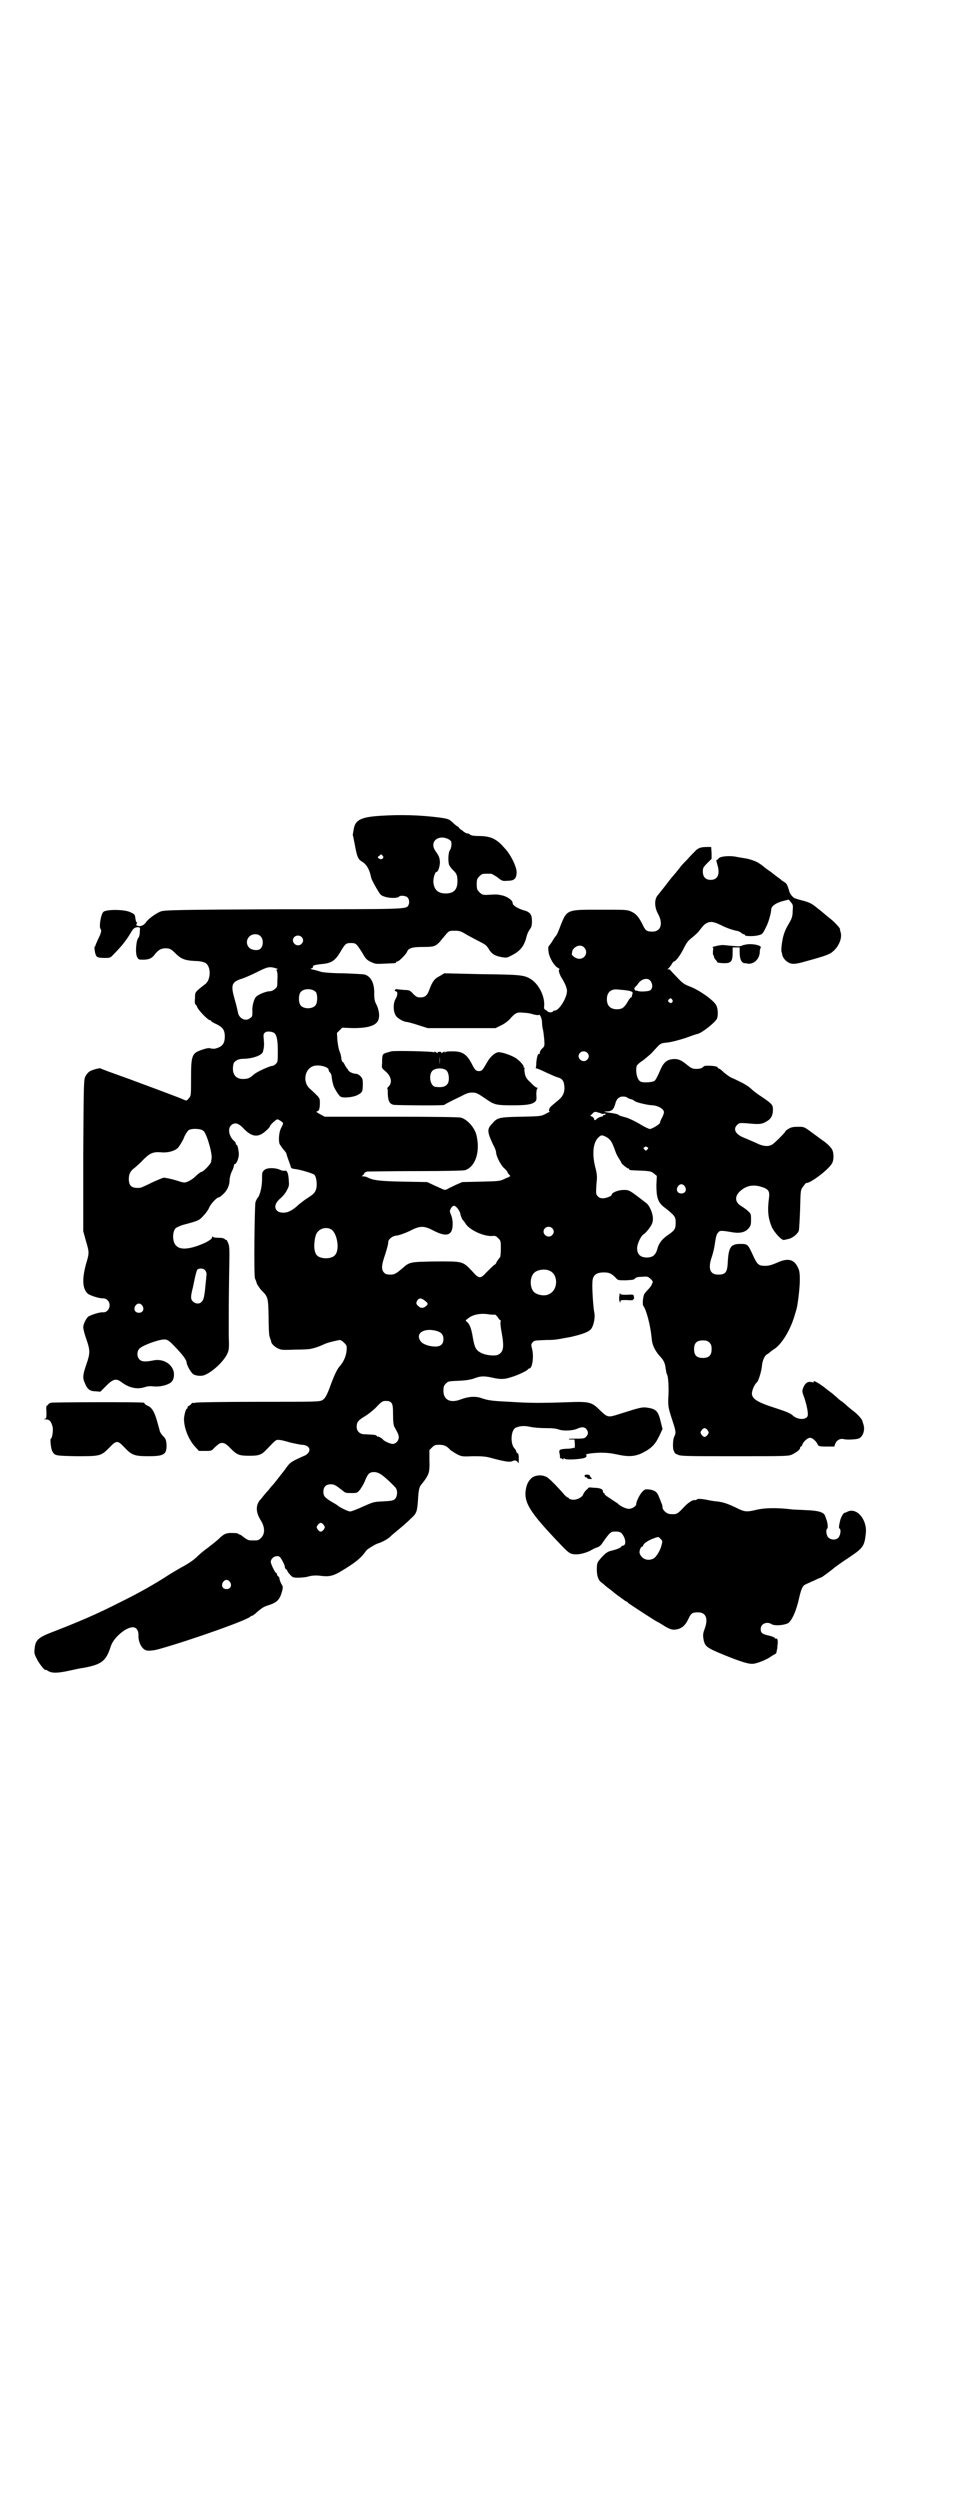 <?xml version="1.0" standalone="no"?>
<!DOCTYPE svg PUBLIC "-//W3C//DTD SVG 20010904//EN"
 "http://www.w3.org/TR/2001/REC-SVG-20010904/DTD/svg10.dtd">
<svg version="1.0" xmlns="http://www.w3.org/2000/svg"
 width="1100pt" height="2850pt" viewBox="0 0 1100 2850"
 preserveAspectRatio="xMidYMid meet">
<g transform="translate(0,2850) scale(0.5,-0.5)"
fill="#000000" stroke="none">
<path d="M867 3840 c-45 -3 -57 -10 -60 -32 -1 -6 -2 -11 -2 -12 1 -1 2 -9 4
-18 6 -33 8 -37 18 -43 10 -6 17 -19 20 -36 1 -5 17 -34 22 -39 8 -7 36 -10
42 -4 3 3 15 2 19 -2 4 -4 5 -12 2 -18 -5 -9 -4 -9 -287 -9 -246 -1 -270 -2
-278 -5 -11 -4 -30 -18 -34 -25 -4 -6 -12 -10 -18 -8 -4 1 -5 2 -3 5 1 3 2 4
0 3 -1 0 -2 3 -3 9 -1 9 -2 10 -11 14 -13 7 -56 7 -62 1 -6 -6 -10 -33 -7 -38
3 -4 3 -8 -5 -24 -3 -7 -6 -13 -6 -14 0 -2 -1 -3 -2 -3 -1 0 0 -14 3 -20 2 -5
7 -6 21 -6 11 0 12 0 20 9 18 18 29 32 40 51 4 7 8 10 14 10 6 0 6 0 5 -11 0
-7 -2 -12 -3 -13 -5 -4 -8 -35 -3 -44 3 -6 4 -6 14 -6 13 0 20 3 27 13 7 9 14
13 24 13 10 0 13 -2 26 -15 11 -10 20 -13 42 -14 9 0 18 -2 22 -4 14 -7 14
-39 0 -49 -3 -2 -9 -7 -14 -11 -9 -8 -9 -9 -9 -22 -1 -7 0 -13 1 -13 1 0 3 -3
4 -6 3 -8 25 -30 29 -30 2 0 3 -1 3 -2 0 -1 5 -4 12 -7 14 -7 19 -13 19 -28 0
-17 -6 -24 -23 -28 -3 0 -8 0 -10 1 -4 1 -9 0 -18 -3 -24 -8 -26 -12 -26 -65
0 -40 0 -40 -5 -46 -5 -6 -5 -6 -12 -3 -13 6 -87 33 -127 48 -45 16 -61 22
-62 23 -1 2 -20 -3 -26 -7 -3 -2 -7 -7 -9 -11 -4 -7 -4 -17 -5 -180 l0 -173 6
-22 c8 -27 8 -27 0 -54 -9 -34 -8 -56 5 -67 6 -4 27 -11 34 -10 3 0 7 -1 10
-4 11 -10 3 -29 -10 -28 -7 1 -28 -6 -34 -10 -5 -5 -11 -17 -11 -24 0 -4 3
-16 7 -27 9 -26 9 -32 0 -58 -8 -23 -9 -31 -3 -43 5 -13 11 -18 24 -18 l11 -1
14 14 c15 15 22 17 34 8 17 -13 35 -17 52 -12 8 3 15 3 23 2 14 -1 31 3 39 10
6 5 8 19 4 28 -7 17 -27 26 -47 21 -16 -3 -25 -3 -30 3 -6 6 -6 19 1 25 9 8
48 22 59 20 3 0 9 -4 13 -8 5 -5 13 -13 18 -19 11 -12 17 -21 17 -26 0 -5 10
-23 15 -26 6 -4 19 -5 26 -2 19 8 42 30 51 47 5 11 5 12 4 46 0 51 0 76 1 141
1 51 1 59 -2 66 -2 5 -4 9 -4 8 -1 0 -3 0 -4 2 -2 2 -7 3 -15 3 -7 0 -12 1
-13 3 0 1 -1 0 -1 -2 0 -3 -4 -6 -15 -12 -33 -15 -57 -18 -67 -7 -9 8 -9 32
-1 40 3 2 11 6 19 8 34 9 35 10 44 20 5 5 11 13 13 18 4 10 18 24 22 24 2 0 7
4 12 9 8 8 13 19 13 31 0 4 2 13 5 19 3 6 5 12 5 14 0 2 1 3 2 3 4 0 10 16 9
24 -1 12 -3 19 -5 20 -1 0 -2 1 -2 3 0 1 -1 4 -3 5 -12 10 -16 28 -8 36 8 8
17 6 29 -7 19 -20 34 -21 51 -5 5 4 9 9 9 10 0 3 14 16 17 16 3 0 13 -7 13 -9
0 -2 -2 -6 -4 -10 -5 -8 -7 -28 -4 -37 1 -2 5 -8 9 -13 4 -4 7 -9 7 -10 0 -2
2 -7 4 -13 2 -5 4 -11 5 -14 1 -5 2 -6 8 -7 13 -1 42 -10 46 -13 5 -4 7 -21 5
-31 -3 -10 -4 -12 -21 -23 -8 -5 -16 -12 -19 -14 -10 -10 -20 -16 -28 -18 -25
-5 -35 14 -15 31 5 4 12 12 15 18 6 11 6 12 5 25 -1 16 -4 22 -9 21 -2 -1 -7
0 -11 2 -11 5 -29 5 -35 0 -6 -5 -6 -6 -6 -23 0 -16 -5 -36 -10 -41 -2 -2 -4
-7 -5 -10 -2 -9 -4 -169 -1 -174 1 -2 3 -7 4 -11 1 -3 6 -10 9 -14 17 -17 17
-17 18 -62 0 -23 1 -43 2 -44 0 -2 2 -6 2 -7 1 -2 2 -5 2 -7 1 -4 9 -12 17
-15 6 -3 11 -3 39 -2 18 0 33 1 35 2 6 1 19 5 29 10 9 4 17 6 36 10 2 0 6 -2
10 -6 6 -6 7 -7 6 -18 -1 -12 -6 -24 -14 -34 -7 -7 -13 -20 -21 -41 -10 -28
-14 -34 -20 -38 -7 -4 -12 -4 -145 -4 -78 0 -141 -1 -145 -2 -3 -1 -6 -1 -6 0
0 0 -1 0 -3 -2 -1 -2 -4 -4 -5 -5 -2 0 -4 -2 -4 -4 0 -2 -1 -3 -2 -3 -2 0 -7
-19 -6 -26 1 -21 11 -44 24 -59 l10 -11 14 0 c14 0 15 0 21 7 3 3 9 8 12 10 8
3 14 1 26 -12 14 -14 19 -16 42 -16 23 0 28 2 41 16 20 21 20 21 28 20 4 0 15
-3 25 -6 10 -2 22 -5 27 -5 15 -1 21 -11 12 -20 -2 -2 -5 -4 -5 -4 -1 0 -9 -4
-18 -8 -16 -8 -18 -9 -29 -25 -15 -19 -25 -32 -26 -33 -1 -1 -6 -6 -11 -13 -6
-6 -13 -15 -17 -20 -13 -13 -13 -30 -1 -49 10 -16 10 -31 1 -40 -6 -6 -7 -6
-18 -6 -11 0 -11 0 -20 6 -5 4 -9 7 -10 7 -1 0 -3 1 -6 3 -3 1 -11 1 -17 1
-10 -1 -12 -2 -20 -8 -11 -11 -16 -14 -31 -26 -7 -5 -17 -13 -22 -18 -10 -10
-22 -18 -39 -27 -7 -4 -19 -11 -27 -16 -32 -21 -71 -43 -112 -63 -49 -25 -88
-42 -147 -65 -40 -15 -46 -20 -48 -41 -1 -9 -1 -12 5 -23 5 -11 20 -29 20 -25
0 0 2 0 5 -2 8 -6 22 -6 49 0 14 3 27 6 30 6 45 8 54 16 65 50 6 19 34 43 50
43 8 0 13 -7 13 -17 -1 -17 8 -34 19 -36 5 -1 16 0 27 3 75 21 210 69 210 75
0 0 1 1 3 1 1 0 7 4 12 9 12 10 15 12 28 16 18 6 24 13 29 32 2 8 2 10 -2 16
-2 4 -4 9 -4 11 0 2 -1 5 -3 6 -2 1 -3 4 -3 5 0 2 -1 3 -2 3 -2 0 -12 20 -12
25 0 10 14 17 21 11 4 -5 11 -18 11 -22 0 -2 1 -5 3 -6 2 -1 3 -3 3 -4 0 -1 3
-5 6 -8 5 -6 7 -7 18 -7 7 0 17 1 21 2 10 3 19 4 33 2 19 -2 28 0 53 16 26 16
38 26 49 42 2 3 20 14 26 16 8 2 23 10 28 15 3 3 10 9 15 13 11 9 25 21 34 30
12 11 13 15 15 42 1 21 3 30 8 35 1 1 4 5 7 9 10 14 12 20 11 46 l0 23 6 6 c5
5 7 6 16 6 11 0 17 -2 26 -12 3 -2 10 -7 16 -10 10 -5 12 -5 37 -4 22 0 29 -1
40 -4 33 -9 43 -10 49 -7 6 3 10 1 13 -5 0 -2 1 3 1 10 0 9 -1 12 -3 13 -2 1
-3 3 -3 4 0 2 -2 5 -4 7 -10 11 -8 42 3 47 10 4 18 5 33 2 8 -2 24 -3 36 -3
16 0 23 -1 29 -3 10 -4 33 -3 43 2 9 4 16 4 20 -1 5 -6 5 -12 0 -17 -3 -4 -5
-5 -21 -5 -10 0 -18 0 -19 -1 0 -1 2 -1 6 -1 l7 0 1 -11 c0 -7 -1 -11 -1 -9
-1 1 -2 2 -3 1 -1 -1 -8 -2 -15 -2 -16 -1 -18 -2 -16 -11 1 -4 1 -8 1 -9 1 -2
1 -3 2 -2 0 1 2 0 3 -1 2 -2 3 -2 3 0 0 2 1 2 3 0 4 -3 40 -1 47 3 3 3 4 4 2
5 -4 3 9 5 31 6 15 0 25 -1 39 -4 27 -6 42 -5 61 5 19 10 27 19 36 38 l7 15
-4 16 c-6 26 -11 30 -33 33 -10 1 -15 0 -62 -15 -25 -8 -26 -8 -43 8 -20 20
-24 21 -78 19 -59 -2 -82 -2 -128 1 -42 2 -50 3 -67 9 -12 4 -28 3 -44 -3 -25
-10 -41 -2 -41 19 0 10 1 12 6 17 5 5 6 5 30 6 19 1 28 3 36 6 13 5 22 5 40 1
17 -4 27 -4 42 1 14 4 33 13 38 17 1 2 3 3 4 3 7 0 11 28 6 46 -2 7 -2 9 1 13
4 5 5 5 34 6 19 0 21 1 54 7 26 6 40 11 46 18 6 8 10 27 7 39 -2 11 -5 52 -4
67 0 16 8 23 26 23 12 0 17 -2 27 -12 5 -6 6 -6 23 -6 15 1 19 1 21 4 1 2 6 4
15 4 13 1 14 1 20 -4 6 -6 7 -7 4 -12 -1 -4 -5 -9 -9 -13 -4 -4 -8 -9 -9 -11
-3 -8 -4 -23 -2 -26 7 -9 16 -43 19 -72 1 -17 7 -29 18 -42 9 -9 13 -17 14
-28 1 -6 2 -13 3 -14 3 -4 5 -30 3 -58 0 -15 0 -18 8 -43 10 -30 10 -32 6 -41
-4 -6 -4 -31 -1 -33 1 -1 1 -2 1 -3 0 -1 3 -4 7 -5 6 -4 17 -4 130 -4 119 0
123 0 132 4 10 5 18 11 18 15 0 2 1 3 2 3 1 0 2 2 3 4 2 7 12 16 18 16 5 0 14
-8 17 -15 2 -4 3 -5 20 -5 l18 0 2 6 c3 8 11 13 19 11 8 -2 26 -1 34 1 11 4
16 21 11 34 -1 3 -2 6 -2 7 -2 5 -12 16 -23 24 -4 3 -10 8 -12 10 -3 3 -8 7
-12 10 -5 3 -9 7 -11 9 -2 2 -5 4 -7 6 -2 2 -10 8 -18 14 -13 11 -31 21 -28
16 1 -2 0 -2 -5 -1 -8 2 -14 -2 -18 -11 -4 -9 -4 -10 2 -26 6 -19 9 -35 7 -41
-5 -9 -24 -8 -35 3 -5 4 -14 8 -39 16 -41 13 -53 21 -53 33 0 7 6 21 11 25 4
3 11 26 12 39 1 11 6 22 11 25 2 1 5 3 6 4 2 2 7 6 12 9 16 11 34 40 44 71 6
20 7 21 10 44 4 32 5 58 0 68 -9 21 -23 25 -49 13 -12 -5 -18 -7 -27 -7 -15 0
-18 3 -28 25 -11 24 -12 25 -28 25 -22 0 -27 -7 -29 -40 -1 -25 -5 -30 -22
-30 -19 0 -24 14 -14 42 3 9 6 23 7 32 2 12 3 18 7 22 4 5 6 5 36 0 15 -2 26
1 33 9 5 6 6 8 6 20 0 12 0 14 -7 20 -3 3 -10 8 -15 11 -17 10 -16 26 3 39 13
9 27 10 43 5 16 -5 19 -10 17 -25 -4 -30 -2 -47 7 -68 7 -13 22 -29 27 -28 1
0 5 1 9 2 9 1 22 11 25 19 1 3 2 25 3 49 1 44 1 44 7 52 3 4 6 8 7 8 8 -2 52
31 59 45 4 7 4 21 1 29 -2 6 -12 16 -24 24 -4 3 -11 8 -15 11 -27 20 -25 19
-40 19 -11 0 -16 -1 -22 -5 -4 -2 -7 -5 -7 -6 0 -2 -23 -25 -29 -29 -9 -6 -22
-5 -39 4 -8 3 -20 9 -26 11 -20 8 -26 20 -15 30 4 4 6 4 22 3 28 -3 34 -2 44
4 11 6 15 14 15 28 0 10 -3 13 -25 28 -8 5 -19 13 -24 18 -10 9 -18 13 -41 24
-7 2 -16 9 -22 14 -5 5 -10 9 -12 9 -1 0 -2 1 -2 2 0 3 -14 5 -29 4 -1 0 -4
-2 -6 -4 -3 -2 -7 -3 -14 -3 -9 0 -12 2 -22 10 -13 11 -22 14 -34 12 -13 -2
-20 -9 -28 -29 -4 -9 -9 -19 -11 -20 -5 -4 -26 -5 -32 -2 -8 4 -12 22 -9 36 1
2 7 8 14 12 6 5 15 12 20 17 22 24 19 22 35 24 10 1 25 5 41 10 14 5 28 10 30
10 10 3 38 25 43 34 3 6 3 22 -1 30 -4 11 -39 36 -61 44 -13 5 -17 8 -29 21
-8 8 -15 16 -15 16 0 1 -2 2 -4 2 -3 0 -4 1 -2 1 2 1 5 5 8 9 2 4 5 8 6 8 4 0
14 13 22 29 7 14 10 18 19 25 5 4 13 11 16 15 10 13 12 15 17 18 9 5 17 4 35
-5 14 -7 27 -11 38 -13 2 -1 5 -2 7 -4 2 -2 4 -3 6 -3 1 0 2 -1 2 -2 0 -3 23
-3 32 0 8 2 9 3 18 22 4 8 10 29 10 36 0 7 8 14 24 19 l16 4 5 -6 c5 -6 5 -7
4 -20 0 -11 -2 -17 -6 -24 -10 -17 -13 -24 -16 -36 -3 -13 -5 -32 -3 -34 0 -1
1 -3 1 -5 1 -6 6 -13 12 -17 9 -6 17 -6 41 1 44 12 55 16 62 22 15 12 23 33
18 46 -1 3 -1 5 -1 6 0 2 -12 16 -24 25 -5 4 -10 8 -11 9 -1 1 -8 7 -16 13
-13 11 -18 13 -31 17 -9 2 -18 5 -21 6 -5 2 -12 11 -13 17 -4 13 -5 16 -11 20
-3 2 -7 4 -8 6 -2 1 -7 5 -11 8 -4 3 -8 6 -9 7 -1 1 -7 5 -14 10 -7 6 -14 11
-16 12 -3 3 -22 10 -31 11 -5 1 -13 2 -18 3 -16 4 -39 2 -43 -3 -2 -3 -4 -4
-5 -4 -1 2 -1 1 2 -10 7 -22 1 -35 -15 -35 -12 0 -18 7 -18 19 0 8 1 10 10 19
l10 10 0 13 -1 14 -9 0 c-14 0 -21 -2 -28 -10 -4 -4 -12 -12 -18 -19 -6 -6
-14 -14 -17 -19 -3 -4 -7 -8 -8 -10 -1 -1 -10 -11 -19 -23 -9 -12 -19 -24 -22
-28 -9 -9 -9 -28 0 -44 12 -22 6 -40 -13 -40 -13 0 -16 2 -23 17 -9 18 -15 24
-26 29 -9 4 -13 4 -69 4 -78 0 -77 1 -92 -37 -4 -11 -8 -20 -9 -21 -1 -1 -5
-6 -9 -13 -4 -7 -9 -12 -9 -13 -1 0 -1 -6 0 -13 2 -13 13 -32 22 -36 3 -2 4
-3 3 -3 -4 0 0 -12 5 -20 6 -9 12 -22 12 -29 0 -16 -18 -45 -28 -45 -2 0 -4
-1 -4 -2 0 -1 -3 -2 -6 -2 -3 0 -6 1 -6 2 0 0 -2 2 -4 3 -4 2 -5 3 -4 11 1 22
-13 49 -31 60 -15 9 -23 10 -112 11 l-85 2 -10 -6 c-12 -6 -17 -12 -24 -31 -5
-14 -10 -18 -21 -18 -6 0 -9 1 -16 8 -7 8 -9 9 -21 9 -7 1 -15 1 -16 2 -2 0
-4 -1 -5 -2 0 -2 0 -3 2 -3 5 0 5 -9 0 -17 -6 -10 -6 -28 0 -38 3 -6 18 -15
26 -15 1 0 13 -3 25 -7 l22 -7 78 0 77 0 12 6 c7 3 15 9 20 14 13 15 17 17 32
15 8 0 18 -2 23 -4 6 -1 10 -2 11 -1 3 3 8 -8 8 -17 0 -5 1 -13 2 -16 1 -3 2
-13 3 -22 1 -15 1 -16 -4 -21 -4 -3 -6 -8 -6 -10 0 -2 -1 -4 -2 -3 -2 2 -5 -7
-6 -19 0 -6 -1 -12 -1 -12 -1 -1 0 -2 2 -2 1 0 11 -4 21 -9 11 -5 22 -10 26
-11 11 -3 15 -8 16 -21 1 -15 -4 -24 -17 -34 -5 -4 -12 -10 -14 -12 -4 -4 -6
-11 -2 -11 1 0 -3 -2 -9 -5 -11 -6 -12 -6 -57 -7 -51 -1 -54 -2 -66 -16 -12
-12 -11 -19 2 -47 4 -7 7 -15 7 -17 0 -9 9 -27 17 -36 5 -4 9 -9 9 -10 0 -1 2
-4 4 -6 4 -4 3 -4 -9 -9 -12 -6 -13 -6 -55 -7 l-43 -1 -14 -6 c-8 -4 -17 -8
-20 -10 -3 -2 -7 -2 -9 -1 -2 1 -11 5 -20 9 l-17 8 -55 1 c-54 1 -69 3 -82 10
-2 1 -6 2 -9 2 -3 0 -5 1 -3 1 2 1 4 3 5 5 0 2 3 4 7 5 4 0 53 1 111 1 69 0
107 1 112 2 23 7 35 40 27 77 -3 18 -20 38 -36 43 -5 1 -52 2 -159 2 l-152 0
-11 6 c-6 3 -9 6 -8 6 6 0 8 6 8 19 0 12 1 11 -24 34 -15 14 -11 43 8 50 11 5
36 -1 36 -8 0 -2 1 -4 3 -6 2 -2 4 -6 4 -11 1 -7 1 -8 4 -19 2 -6 12 -23 16
-25 5 -4 28 -2 38 3 12 6 13 8 13 26 0 11 -1 13 -6 18 -3 3 -7 5 -11 5 -3 0
-9 2 -12 4 -3 2 -5 4 -4 4 0 0 -1 2 -3 4 -2 3 -5 7 -6 10 -2 3 -3 5 -4 5 -1
-1 -2 3 -3 7 0 5 -2 12 -4 17 -2 4 -4 16 -5 25 l-1 17 6 6 6 6 25 -1 c29 0 47
4 55 14 7 10 5 27 -4 44 -2 4 -3 11 -3 19 1 25 -7 40 -21 45 -3 1 -25 2 -49 3
-26 0 -46 2 -50 3 -4 1 -12 4 -18 5 -6 1 -9 3 -6 3 2 0 4 1 4 3 0 4 2 5 20 7
23 2 31 8 43 28 11 19 13 20 24 20 11 0 12 -1 25 -21 8 -14 10 -17 20 -22 11
-5 12 -5 32 -4 25 1 26 1 26 3 0 1 1 2 3 2 4 0 20 17 22 22 3 8 11 11 34 11
27 0 30 1 40 11 4 5 11 13 15 18 7 8 8 8 20 8 11 0 14 -1 27 -9 9 -5 22 -12
30 -16 12 -6 15 -8 20 -16 7 -12 14 -16 29 -19 12 -2 13 -2 24 4 20 10 29 22
34 44 1 4 4 11 7 15 4 5 5 9 5 19 0 15 -4 21 -20 25 -15 5 -24 11 -24 16 0 7
-14 16 -26 18 -9 2 -13 2 -28 1 -14 -1 -16 0 -22 6 -5 5 -6 7 -6 18 0 11 1 13
6 18 6 6 7 6 18 6 3 0 7 0 9 0 1 0 8 -4 14 -8 11 -9 12 -9 24 -8 15 0 20 5 20
20 0 12 -14 41 -28 55 -18 21 -32 27 -59 27 -10 0 -16 1 -19 3 -2 2 -5 3 -7 3
-2 0 -5 2 -8 4 -2 2 -5 4 -5 4 -1 0 -3 2 -5 4 -1 2 -3 4 -4 4 -1 0 -6 4 -11 9
-9 8 -10 8 -29 11 -47 6 -90 7 -137 4z m156 -53 c4 -2 7 -5 7 -7 1 -8 -1 -15
-3 -18 -4 -4 -5 -26 -2 -34 2 -4 6 -9 9 -12 8 -7 10 -12 10 -25 0 -19 -8 -28
-27 -28 -18 0 -27 9 -28 27 0 10 4 22 7 22 4 0 8 13 8 23 -1 11 -2 13 -11 26
-13 20 7 37 30 26z m-150 -38 c5 -4 -1 -10 -7 -7 -5 3 -5 4 0 7 4 4 4 4 7 0z
m-278 -184 c7 -7 6 -24 -2 -29 -5 -4 -19 -2 -24 3 -12 12 -3 31 13 31 6 0 9
-1 13 -5z m93 -1 c5 -5 5 -11 0 -16 -10 -10 -27 5 -16 16 4 4 12 4 16 0z m645
-24 c10 -10 3 -26 -11 -26 -7 0 -18 7 -17 12 0 1 1 3 1 5 0 2 2 5 5 8 7 6 16
7 22 1z m-702 -48 c3 -1 4 -2 2 -2 -2 0 -3 -1 -1 -4 1 -2 2 -11 1 -20 0 -15 0
-17 -6 -21 -3 -3 -8 -5 -12 -5 -8 0 -27 -8 -31 -13 -5 -6 -9 -22 -8 -33 0 -10
0 -12 -5 -15 -10 -9 -26 -1 -28 13 -1 5 -4 18 -7 28 -10 35 -8 41 17 49 9 3
24 10 34 15 24 12 28 13 44 8z m854 -29 c6 -9 4 -20 -4 -22 -8 -2 -24 -2 -26
0 -2 1 -3 1 -3 0 0 -1 -1 0 -3 2 -2 3 -2 4 1 7 2 2 5 5 6 7 8 12 23 15 29 6z
m-764 -25 c4 -6 4 -24 -1 -30 -7 -9 -27 -9 -34 0 -5 6 -5 24 0 30 7 9 27 9 35
0z m701 5 c19 -2 24 -4 21 -10 -1 -2 -1 -5 -1 -5 0 -1 -1 -2 -2 -2 -1 0 -4 -4
-7 -9 -8 -14 -13 -18 -25 -18 -15 0 -23 8 -23 23 0 16 10 24 25 22 3 0 8 -1
12 -1z m112 -22 c4 -5 -3 -11 -7 -6 -3 2 -3 3 -1 6 4 4 5 4 8 0z m-907 -77 c5
-6 7 -17 7 -41 0 -22 0 -24 -4 -28 -3 -3 -6 -5 -8 -5 -6 0 -37 -14 -43 -20 -9
-8 -13 -10 -25 -10 -18 0 -26 14 -21 35 2 6 11 11 21 11 22 0 44 8 46 16 3 11
3 16 2 28 -1 11 -1 13 3 16 4 4 18 2 22 -2z m713 -44 c5 -5 5 -11 0 -16 -10
-10 -27 5 -16 16 4 4 12 4 16 0z m91 -102 c1 -1 4 -3 9 -4 4 -1 7 -3 8 -4 2
-3 31 -10 42 -10 11 -1 23 -7 25 -14 1 -2 -1 -8 -4 -14 -3 -5 -5 -11 -5 -12 0
-3 -18 -14 -23 -14 -2 0 -13 5 -24 12 -12 7 -25 13 -33 15 -8 2 -14 4 -14 5 0
1 -7 3 -14 4 -22 3 -22 4 -13 4 11 0 16 5 19 17 3 12 9 17 18 17 4 0 8 -1 9
-2z m-64 -35 c1 0 4 -1 6 -2 1 -1 4 -1 6 0 2 0 3 0 3 -1 0 -1 -1 -2 -3 -2 -2
0 -3 -1 -3 -2 0 -1 -2 -2 -4 -2 -2 0 -6 -2 -9 -4 -5 -5 -7 -5 -7 -1 0 1 -2 3
-4 5 l-5 2 5 5 c5 5 6 5 15 2z m-903 -41 c7 -5 20 -48 19 -62 0 -2 -1 -5 -1
-8 0 -5 -18 -24 -23 -24 -1 0 -8 -5 -14 -11 -7 -7 -19 -13 -24 -13 -2 0 -8 1
-13 3 -9 3 -24 7 -34 8 -2 0 -14 -5 -27 -11 -12 -6 -25 -12 -27 -12 -19 -2
-26 4 -26 20 0 12 4 19 14 26 3 3 12 10 18 17 16 16 23 19 40 18 17 -2 33 3
40 10 3 3 9 13 13 21 3 9 9 17 11 19 7 5 28 4 34 -1z m921 -15 c9 -6 12 -11
19 -31 2 -6 6 -14 9 -18 3 -5 5 -8 5 -9 0 -2 13 -13 16 -13 1 0 2 -1 2 -2 0
-2 1 -2 28 -3 21 -1 23 -2 29 -7 l6 -5 -1 -20 c0 -28 3 -39 16 -50 26 -20 28
-23 28 -36 0 -15 -2 -18 -18 -29 -13 -9 -21 -19 -24 -32 -4 -14 -11 -19 -24
-19 -14 0 -22 7 -22 21 0 10 9 29 15 32 2 1 8 7 13 14 7 10 8 14 8 22 0 12 -8
30 -15 35 -40 31 -39 30 -52 30 -12 0 -27 -6 -27 -11 0 -3 -13 -8 -20 -8 -5 0
-9 1 -12 5 -4 4 -4 5 -3 25 2 19 2 23 -2 39 -8 30 -6 57 6 69 7 7 9 7 20 1z
m93 -23 c2 -1 2 -2 -1 -5 -3 -3 -3 -3 -6 0 -3 3 -3 4 -1 5 2 1 3 2 4 2 1 0 2
-1 4 -2z m85 -89 c5 -8 1 -16 -8 -16 -9 0 -13 8 -8 16 2 3 5 5 8 5 3 0 6 -2 8
-5z m-518 -51 c3 -4 6 -10 6 -14 1 -3 3 -8 4 -10 2 -2 6 -7 9 -12 11 -14 41
-27 59 -26 7 1 9 0 14 -5 6 -6 6 -7 6 -24 0 -11 -1 -19 -2 -20 -2 -1 -4 -5 -7
-9 -2 -5 -4 -7 -4 -7 -1 1 -7 -5 -22 -20 -5 -6 -10 -9 -13 -9 -3 0 -8 3 -13 9
-27 29 -23 27 -89 27 -57 -1 -58 -1 -74 -15 -15 -13 -19 -15 -28 -15 -7 0 -11
1 -14 4 -7 7 -7 16 2 42 4 12 7 24 7 27 -1 7 10 16 20 16 5 1 15 4 28 10 25
13 33 13 56 1 31 -16 44 -10 43 18 0 6 -2 15 -4 19 -3 7 -3 8 0 14 5 8 9 8 16
-1z m215 -44 c5 -5 5 -11 0 -16 -10 -10 -27 5 -16 16 4 4 12 4 16 0z m-504 -3
c14 -9 20 -48 8 -59 -5 -6 -18 -8 -28 -6 -11 2 -16 7 -18 18 -2 9 0 29 4 37 6
12 22 17 34 10z m-288 -93 c3 -4 4 -7 3 -13 0 -4 -2 -18 -3 -31 -2 -18 -4 -24
-7 -27 -5 -7 -15 -6 -21 0 -5 5 -5 10 -1 27 1 3 3 13 5 23 2 10 5 20 6 22 4 4
14 4 18 -1z m786 -1 c21 -9 20 -45 -2 -54 -10 -5 -28 -1 -34 6 -9 10 -9 32 0
42 7 8 24 11 36 6z m-285 -68 c8 -6 9 -8 3 -13 -6 -5 -12 -5 -17 0 -6 5 -6 8
-2 14 4 5 8 5 16 -1z m-644 -12 c5 -8 1 -16 -8 -16 -9 0 -13 8 -8 16 2 3 5 5
8 5 3 0 6 -2 8 -5z m804 -20 c1 0 4 -2 7 -6 2 -4 5 -7 6 -7 1 0 1 -2 0 -6 0
-3 1 -13 3 -23 6 -33 4 -44 -9 -50 -8 -3 -28 -1 -39 5 -11 6 -14 12 -18 35 -3
19 -7 30 -13 35 -4 3 -4 4 1 7 10 10 31 14 51 10 5 0 10 -1 11 0z m-134 -37
c12 -3 17 -9 17 -19 0 -11 -6 -17 -18 -17 -14 0 -29 5 -34 12 -13 18 7 31 35
24z m624 -27 c4 -4 5 -7 5 -15 0 -14 -6 -20 -20 -20 -14 0 -20 6 -20 20 0 14
6 20 20 20 8 0 11 -1 15 -5z m-726 -137 c3 -4 4 -8 4 -27 0 -16 1 -24 3 -28 9
-16 10 -19 10 -24 0 -8 -7 -15 -14 -15 -5 0 -19 6 -22 10 -2 3 -12 8 -12 7 0
-1 -1 -1 -2 1 -2 3 -6 3 -28 4 -11 0 -18 7 -18 17 0 11 4 15 17 23 7 4 19 13
27 21 13 14 15 15 23 15 6 0 9 -1 12 -4z m722 -63 c3 -5 3 -5 0 -10 -2 -3 -5
-5 -7 -5 -2 0 -5 2 -7 5 -3 5 -3 5 0 10 2 3 5 5 7 5 2 0 5 -2 7 -5z m-748 -99
c7 -3 30 -25 36 -32 5 -7 4 -20 -2 -26 -4 -3 -7 -4 -27 -5 -23 -1 -23 -2 -46
-12 -13 -6 -26 -11 -29 -11 -5 0 -25 10 -29 14 -1 1 -6 4 -13 8 -15 9 -19 13
-19 23 0 11 6 17 17 17 8 0 11 -2 29 -16 4 -4 8 -4 18 -4 12 0 13 0 19 7 3 4
9 13 12 21 3 8 7 15 10 17 5 4 16 4 24 -1z m-128 -117 c3 -5 3 -5 0 -10 -2 -3
-5 -5 -7 -5 -2 0 -5 2 -7 5 -3 5 -3 5 0 10 2 3 5 5 7 5 2 0 5 -2 7 -5z m-214
-130 c5 -8 1 -16 -8 -16 -9 0 -13 8 -8 16 2 3 5 5 8 5 3 0 6 -2 8 -5z"/>
<path d="M1700 3546 c-2 0 -5 -1 -7 -2 -4 -2 -8 -2 -38 1 -6 1 -14 0 -21 -2
-6 -1 -10 -3 -8 -3 2 0 2 -2 1 -9 0 -5 0 -9 1 -9 1 0 2 -1 1 -2 0 -1 1 -4 3
-7 3 -3 5 -6 5 -7 1 -1 10 -2 16 -2 16 0 19 4 19 26 l0 10 8 0 8 0 0 -10 c0
-17 4 -25 11 -26 1 0 4 0 7 -1 15 -2 28 11 28 28 0 3 1 7 2 8 4 6 -23 11 -36
7z"/>
<path d="M893 3303 c-1 0 -6 -2 -11 -3 -9 -3 -10 -4 -10 -23 -1 -12 -1 -12 6
-18 15 -12 18 -27 9 -36 -3 -3 -4 -5 -3 -5 1 0 1 -6 1 -13 1 -16 4 -22 14 -24
12 -1 113 -2 115 0 4 3 20 11 37 19 13 7 18 9 26 9 11 0 12 -1 37 -18 15 -10
22 -11 56 -11 32 0 44 2 51 8 3 3 4 5 3 16 0 9 1 13 2 14 2 2 2 2 0 2 -2 0 -9
5 -14 11 -9 8 -12 12 -14 20 -1 6 -2 12 -1 13 1 1 0 2 -1 2 -2 0 -2 1 -1 1 2
2 -8 14 -17 20 -10 7 -34 15 -41 14 -8 -1 -19 -11 -26 -24 -10 -17 -11 -19
-18 -19 -6 0 -9 2 -15 14 -12 24 -22 31 -44 31 -9 0 -16 0 -18 -2 -2 -2 -2 -1
-1 1 1 1 -1 1 -4 -1 -3 -2 -5 -3 -4 -1 1 1 0 2 -4 2 -4 0 -5 -1 -4 -2 1 -2 -1
-1 -4 1 -3 2 -5 2 -4 1 1 -2 1 -3 -1 -1 -3 2 -91 4 -97 2z m110 -29 c0 -5 0
-1 0 8 0 9 0 13 0 9 1 -5 1 -13 0 -17z m15 -14 c6 -4 8 -19 5 -28 -4 -9 -12
-12 -29 -10 -12 1 -17 27 -7 37 6 6 24 7 31 1z"/>
<path d="M1414 2749 c0 -2 -1 -6 -1 -8 0 -2 0 -6 1 -8 2 -4 2 -4 2 0 0 3 1 3
15 3 8 -1 14 0 14 0 -1 1 0 2 1 2 1 0 1 2 1 4 0 1 -1 4 -1 5 0 1 -5 2 -14 1
-11 0 -15 0 -16 2 -2 2 -2 2 -2 -1z"/>
<path d="M117 2502 c-4 -1 -7 -3 -7 -4 0 -1 -1 -2 -2 -2 -2 0 -3 -4 -2 -15 0
-14 0 -15 -4 -16 -3 0 -2 -1 2 -1 9 0 13 -5 16 -17 2 -8 -1 -27 -4 -27 -2 0 0
-22 3 -28 6 -11 6 -11 55 -12 53 0 56 0 74 18 18 19 20 19 37 1 16 -17 23 -19
54 -19 36 0 42 4 41 28 -1 9 -2 12 -7 17 -4 4 -7 9 -8 11 0 1 -3 11 -6 22 -6
22 -12 33 -22 37 -4 2 -7 4 -7 5 0 1 -1 2 -2 2 -8 2 -206 1 -211 0z"/>
<path d="M1334 2335 c1 -2 2 -4 4 -3 1 0 2 -1 2 -2 0 -1 3 -2 6 -2 6 0 6 0 3
3 -2 2 -3 4 -3 5 0 1 -3 2 -6 2 -5 0 -6 -1 -6 -3z"/>
<path d="M1214 2331 c-8 -7 -12 -15 -14 -27 -5 -30 10 -53 79 -125 11 -12 20
-20 24 -21 11 -4 28 -1 43 6 7 4 13 7 14 7 6 2 10 4 14 10 15 22 20 27 26 27
14 1 18 -1 23 -10 6 -11 5 -22 -2 -22 -1 0 -3 -1 -3 -2 -1 -3 -12 -7 -25 -10
-8 -2 -16 -9 -27 -23 -3 -4 -4 -8 -4 -19 0 -16 4 -26 12 -31 3 -2 6 -5 7 -6 1
-1 5 -4 9 -7 4 -3 8 -6 9 -7 4 -4 24 -18 28 -21 3 -1 6 -3 7 -5 4 -3 65 -43
67 -43 1 0 7 -4 15 -9 15 -9 20 -10 32 -7 10 3 17 10 23 23 6 13 9 15 22 15
18 0 24 -14 15 -38 -3 -8 -4 -13 -3 -20 3 -20 6 -22 47 -39 42 -17 59 -22 69
-20 11 2 30 10 38 16 3 2 8 5 10 6 1 0 3 2 3 4 1 4 1 7 2 9 0 1 0 6 1 12 0 9
-1 11 -5 10 -1 0 -2 1 -2 2 0 1 -6 3 -13 5 -15 3 -19 6 -19 15 0 12 14 18 25
11 6 -4 26 -3 37 2 9 5 20 30 26 59 5 21 8 27 15 30 2 1 11 5 20 9 8 4 16 7
16 7 1 0 25 18 27 20 2 2 20 15 37 26 31 21 34 25 37 55 3 30 -20 58 -41 49
-3 -2 -7 -3 -7 -3 -3 0 -7 -7 -10 -15 -4 -16 -4 -20 -2 -21 4 -2 2 -16 -3 -21
-6 -6 -17 -5 -23 1 -4 4 -6 18 -2 20 2 1 1 15 -3 23 0 1 -1 3 -2 6 -3 8 -14
12 -43 13 -15 1 -31 1 -35 2 -35 4 -60 3 -78 -1 -24 -6 -28 -5 -48 5 -19 9
-28 12 -43 14 -5 0 -16 2 -25 4 -12 2 -16 2 -20 1 -2 -2 -4 -3 -5 -2 -4 1 -14
-4 -26 -17 -14 -15 -16 -16 -30 -15 -8 0 -18 9 -18 15 0 3 -1 8 -3 11 -1 4 -4
10 -5 13 -4 11 -9 15 -21 17 -10 1 -11 1 -16 -4 -6 -5 -15 -23 -15 -29 0 -5
-9 -11 -17 -11 -7 0 -21 7 -25 12 -1 1 -8 5 -15 10 -8 5 -15 10 -15 11 0 2 -1
3 -2 3 -1 0 -2 2 -2 4 0 5 -7 8 -21 8 -7 1 -12 1 -12 0 0 0 -2 -3 -5 -5 -3 -3
-6 -7 -7 -10 -2 -7 -17 -14 -26 -12 -4 1 -7 2 -7 3 0 1 -1 2 -2 2 -2 0 -5 3
-8 6 -8 10 -30 33 -38 39 -10 7 -26 7 -36 0z m294 -140 c4 -4 4 -5 2 -13 -3
-13 -12 -27 -18 -31 -13 -7 -27 -2 -32 11 -2 5 2 16 6 16 1 0 2 1 2 3 0 3 11
11 22 15 14 5 12 5 18 -1z"/>
</g>
</svg>
